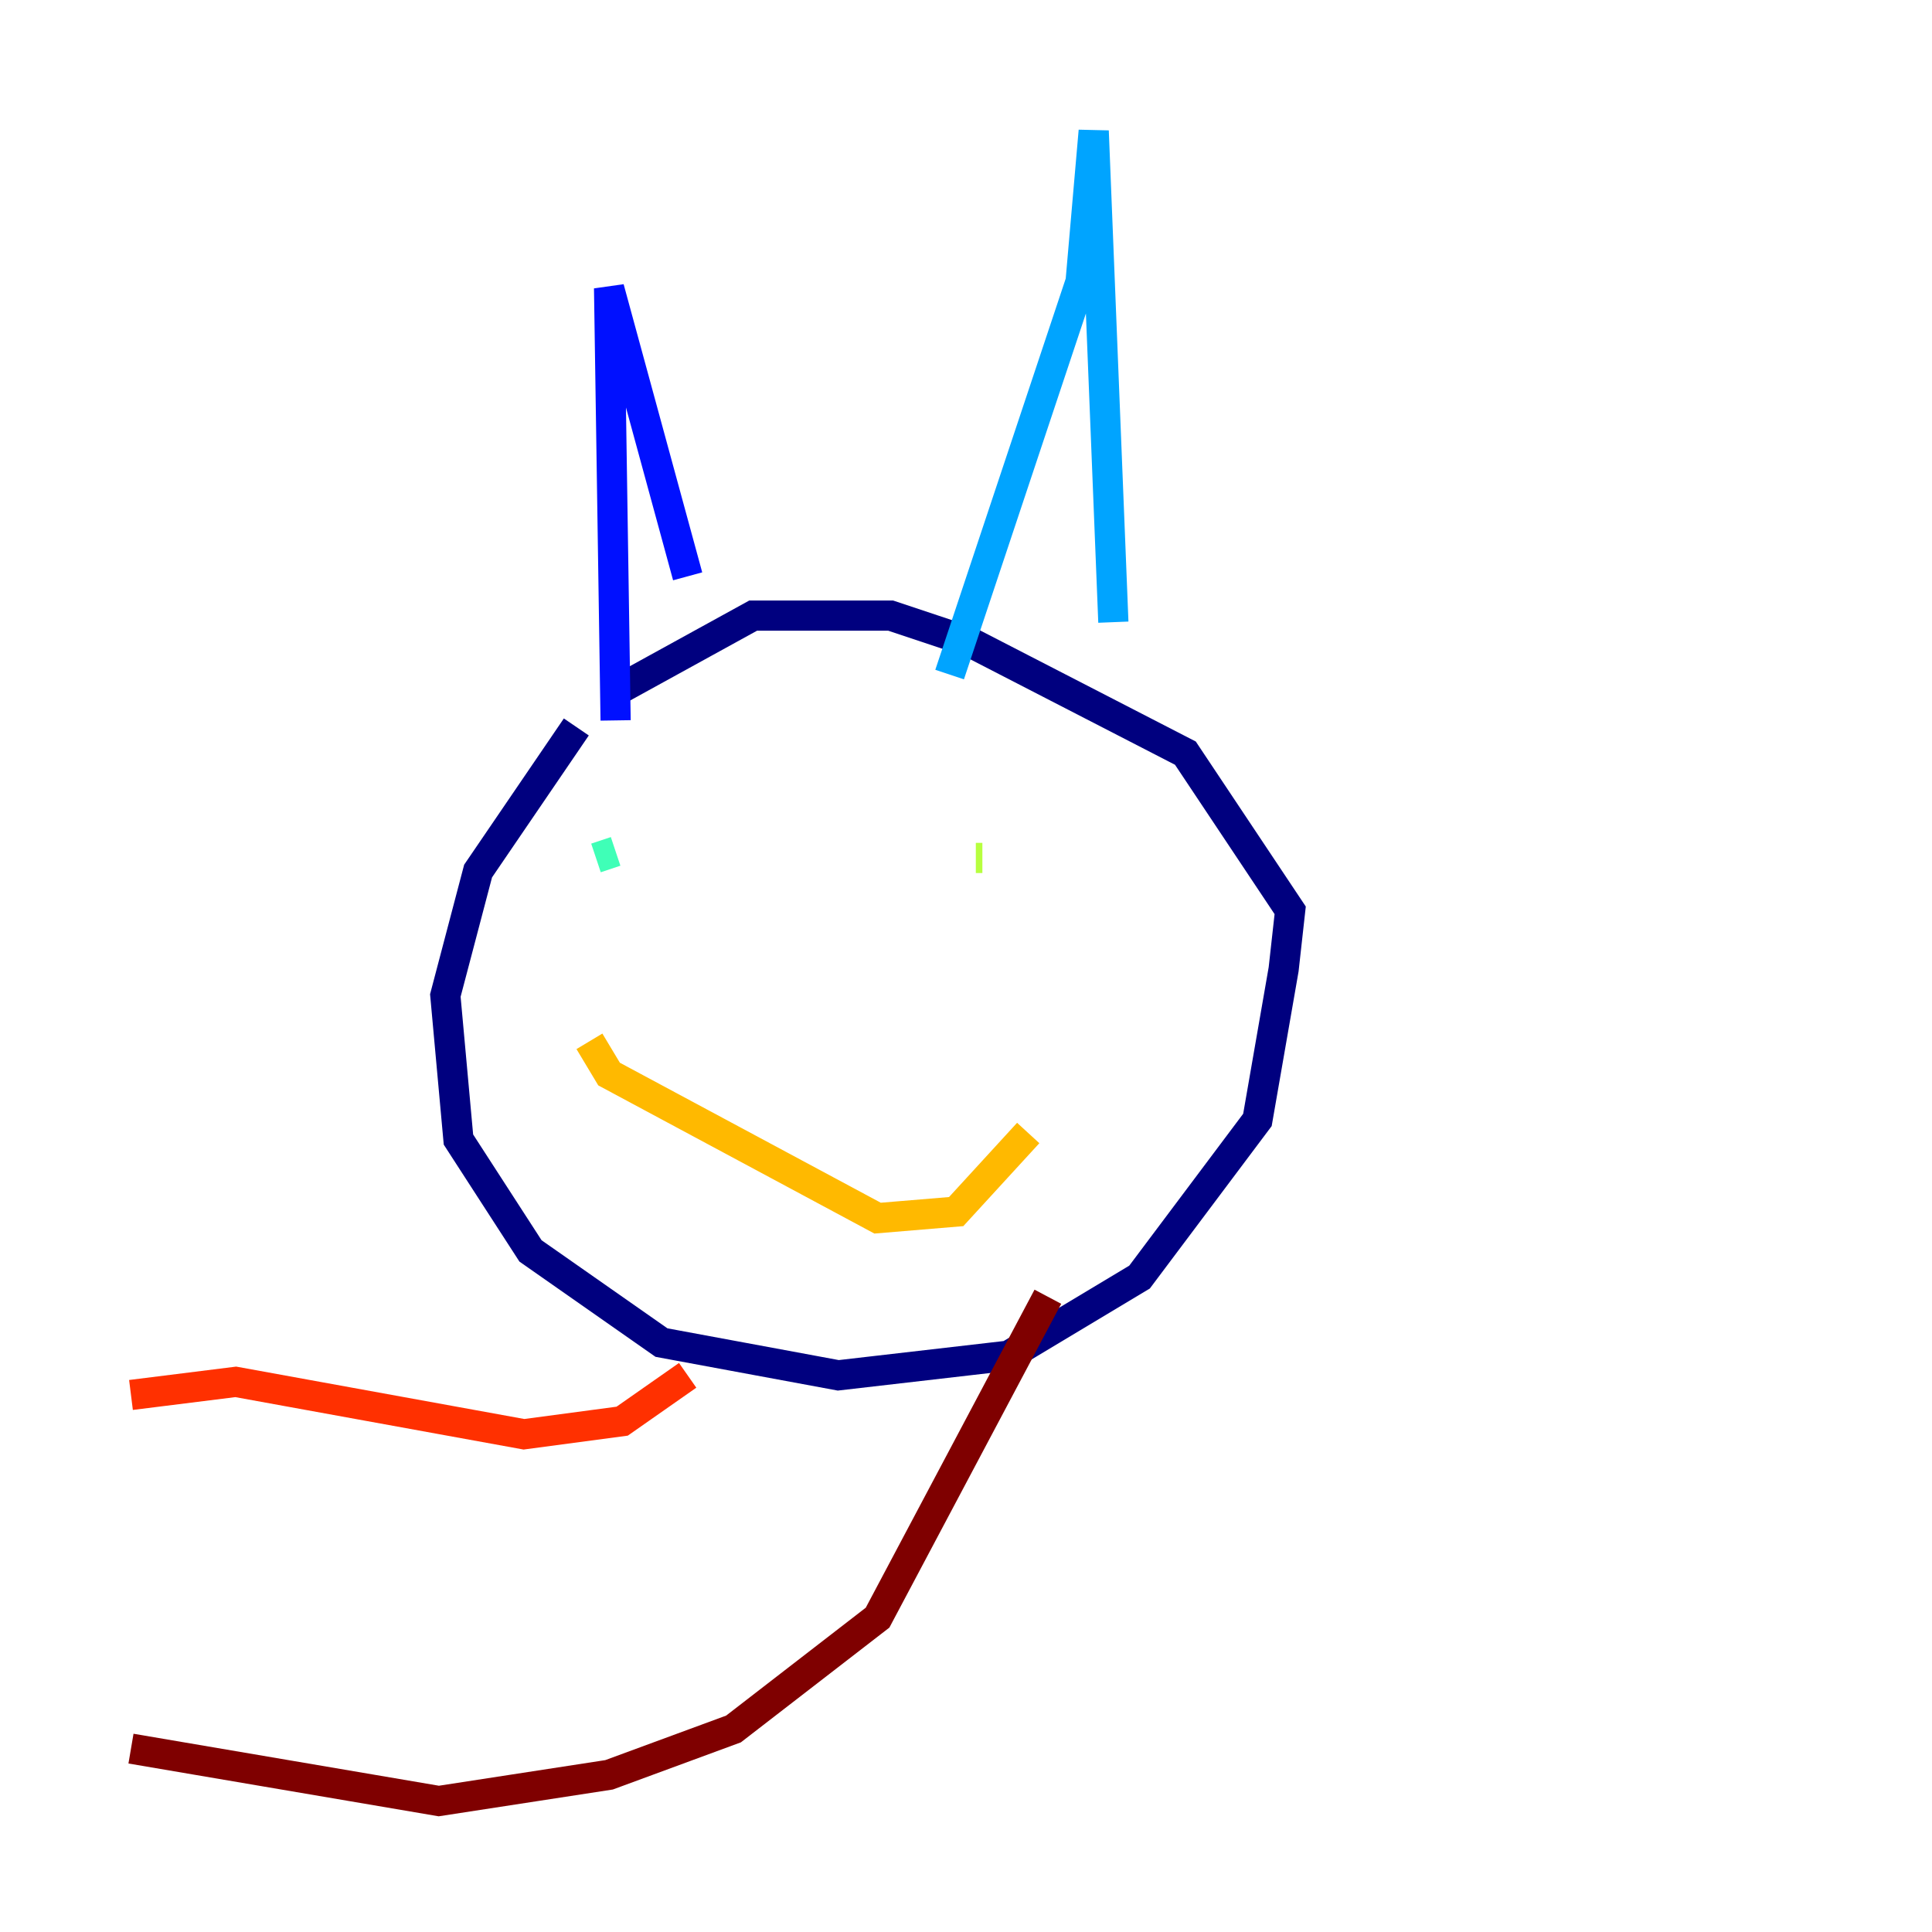 <?xml version="1.0" encoding="utf-8" ?>
<svg baseProfile="tiny" height="128" version="1.2" viewBox="0,0,128,128" width="128" xmlns="http://www.w3.org/2000/svg" xmlns:ev="http://www.w3.org/2001/xml-events" xmlns:xlink="http://www.w3.org/1999/xlink"><defs /><polyline fill="none" points="38.183,48.163 31.675,57.709 29.505,65.953 30.373,75.498 35.146,82.875 43.824,88.949 55.539,91.119 66.82,89.817 75.498,84.61 83.308,74.197 85.044,64.217 85.478,60.312 78.536,49.898 64.217,42.522 59.01,40.786 49.898,40.786 41.22,45.559" stroke="#00007f" stroke-width="2" /><polyline fill="none" points="40.786,47.729 40.352,19.091 45.559,38.183" stroke="#0010ff" stroke-width="2" /><polyline fill="none" points="62.915,44.691 71.593,18.658 72.461,8.678 73.763,41.22" stroke="#00a4ff" stroke-width="2" /><polyline fill="none" points="39.485,56.841 40.786,56.407" stroke="#3fffb7" stroke-width="2" /><polyline fill="none" points="65.085,56.841 64.651,56.841" stroke="#b7ff3f" stroke-width="2" /><polyline fill="none" points="39.051,68.99 40.352,71.159 58.142,80.705 63.349,80.271 68.122,75.064" stroke="#ffb900" stroke-width="2" /><polyline fill="none" points="45.559,91.119 41.22,94.156 34.712,95.024 15.62,91.552 8.678,92.42" stroke="#ff3000" stroke-width="2" /><polyline fill="none" points="69.424,85.912 58.142,107.173 48.597,114.549 40.352,117.586 29.071,119.322 8.678,115.851" stroke="#7f0000" stroke-width="2" /></svg>